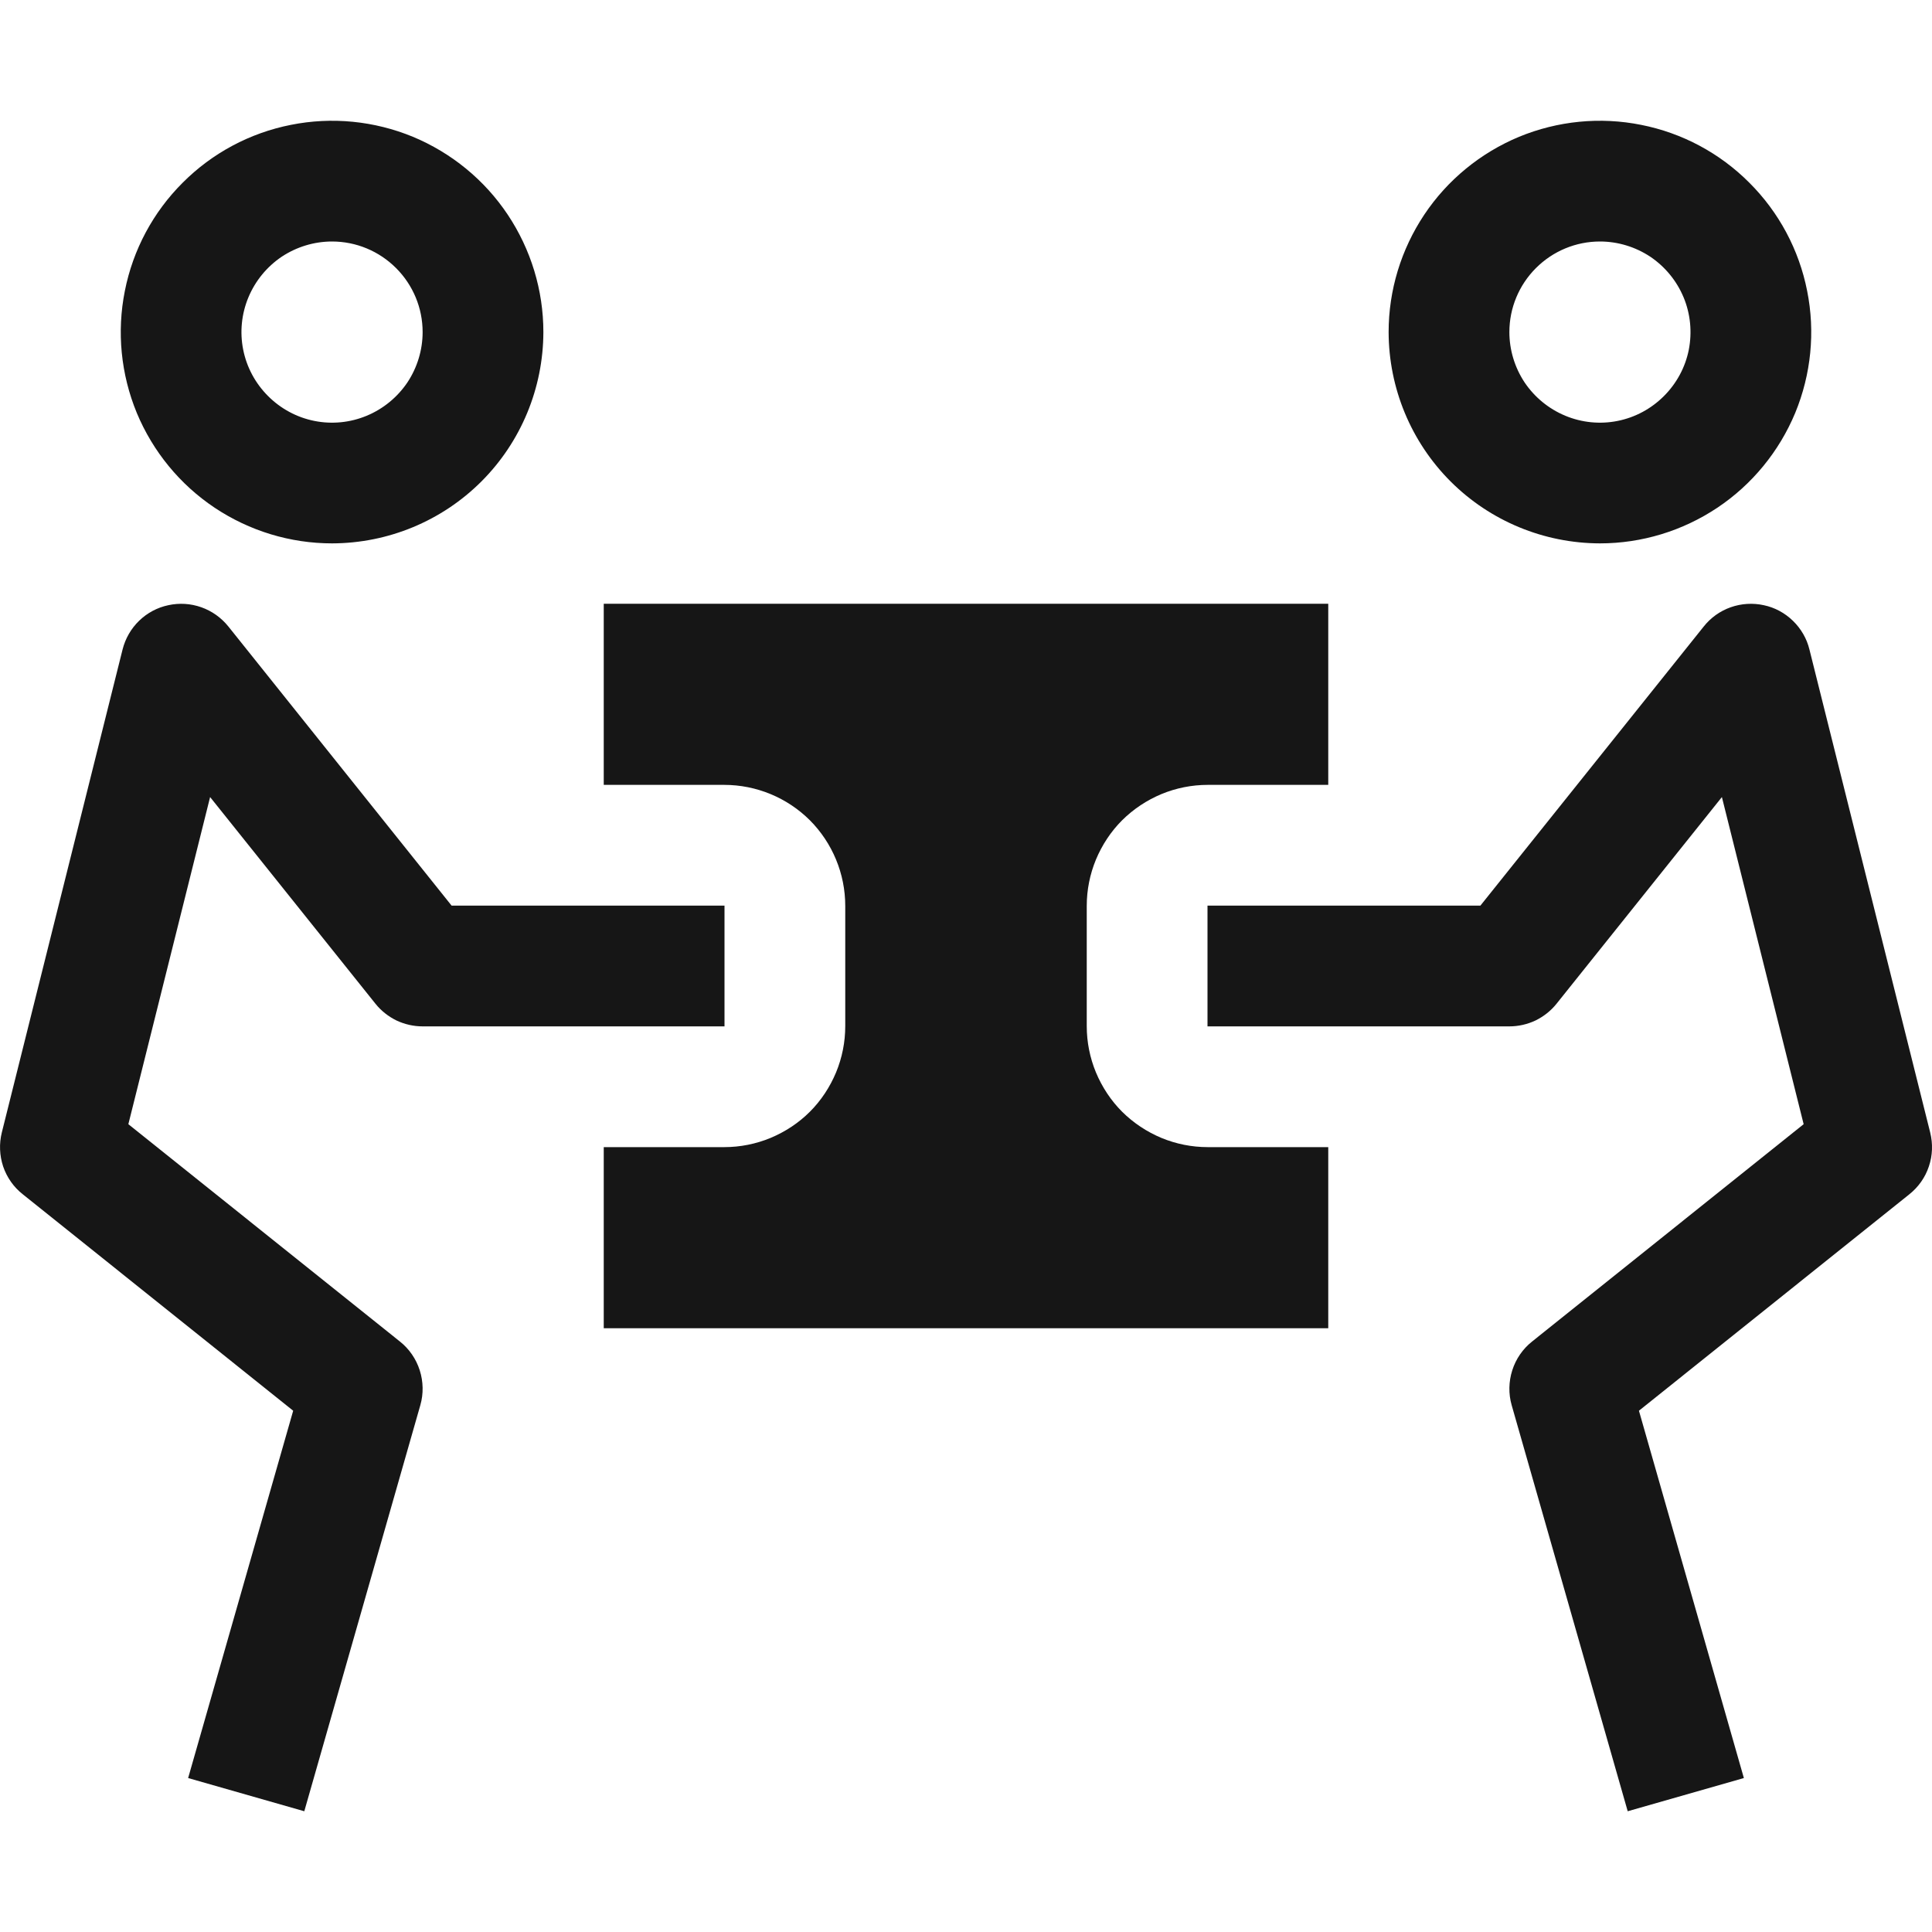 <svg width="16" height="16" viewBox="0 0 16 16" fill="none" xmlns="http://www.w3.org/2000/svg">
<path d="M13.48 15L12.519 11.637C12.492 11.543 12.494 11.442 12.524 11.348C12.554 11.254 12.611 11.171 12.688 11.11L14.937 9.31L14.26 6.601L12.891 8.312C12.844 8.371 12.784 8.418 12.717 8.451C12.649 8.483 12.575 8.5 12.5 8.5H10V7.5H12.26L14.11 5.188C14.168 5.115 14.245 5.06 14.333 5.029C14.421 4.998 14.516 4.992 14.607 5.012C14.698 5.031 14.781 5.076 14.848 5.141C14.915 5.206 14.963 5.288 14.985 5.379L15.985 9.379C16.008 9.472 16.005 9.569 15.974 9.66C15.944 9.751 15.887 9.831 15.813 9.89L13.573 11.683L14.442 14.725L13.48 15Z" fill="#161616"/>
<path d="M11.5 2.75C11.5 2.404 11.603 2.066 11.795 1.778C11.987 1.49 12.261 1.266 12.58 1.133C12.9 1.001 13.252 0.966 13.591 1.034C13.931 1.101 14.243 1.268 14.487 1.513C14.732 1.757 14.899 2.069 14.966 2.409C15.034 2.748 14.999 3.1 14.867 3.42C14.734 3.739 14.51 4.013 14.222 4.205C13.934 4.397 13.596 4.5 13.25 4.5C12.786 4.499 12.341 4.315 12.013 3.987C11.685 3.659 11.501 3.214 11.5 2.75ZM12.5 2.75C12.5 2.898 12.544 3.043 12.626 3.167C12.709 3.29 12.826 3.386 12.963 3.443C13.1 3.5 13.251 3.515 13.396 3.486C13.542 3.457 13.675 3.385 13.78 3.28C13.885 3.175 13.957 3.042 13.986 2.896C14.014 2.751 14 2.6 13.943 2.463C13.886 2.326 13.79 2.209 13.667 2.126C13.543 2.044 13.398 2 13.25 2C13.051 2 12.861 2.079 12.72 2.22C12.579 2.361 12.5 2.551 12.5 2.75Z" fill="#161616"/>
<path d="M10.002 9.5C9.87 9.5 9.74 9.474 9.619 9.424C9.497 9.373 9.387 9.3 9.293 9.207C9.2 9.114 9.127 9.003 9.076 8.881C9.026 8.76 9 8.63 9 8.498V7.502C9 7.37 9.026 7.24 9.076 7.119C9.127 6.997 9.2 6.886 9.293 6.793C9.387 6.7 9.497 6.627 9.619 6.576C9.74 6.526 9.87 6.5 10.002 6.5H11V5H5V6.5H5.998C6.264 6.5 6.519 6.606 6.707 6.793C6.894 6.981 7 7.236 7 7.502V8.498C7 8.63 6.974 8.76 6.924 8.881C6.873 9.003 6.8 9.114 6.707 9.207C6.614 9.3 6.503 9.373 6.381 9.424C6.26 9.474 6.13 9.5 5.998 9.5H5V11H11V9.5H10.002Z" fill="#161616"/>
<path d="M2.52 15L3.481 11.637C3.508 11.543 3.506 11.442 3.476 11.348C3.446 11.254 3.389 11.171 3.312 11.11L1.063 9.31L1.74 6.601L3.109 8.312C3.156 8.371 3.216 8.418 3.283 8.451C3.351 8.483 3.425 8.5 3.5 8.5H6V7.5H3.74L1.891 5.188C1.832 5.115 1.755 5.06 1.667 5.029C1.579 4.998 1.485 4.992 1.394 5.012C1.303 5.031 1.219 5.076 1.152 5.141C1.085 5.206 1.038 5.288 1.015 5.379L0.015 9.379C-0.008 9.472 -0.004 9.569 0.026 9.66C0.057 9.751 0.113 9.831 0.188 9.89L2.428 11.683L1.558 14.725L2.52 15Z" fill="#161616"/>
<path d="M2.75 4.5C2.404 4.5 2.066 4.397 1.778 4.205C1.49 4.013 1.266 3.739 1.133 3.42C1.001 3.1 0.966 2.748 1.034 2.409C1.101 2.069 1.268 1.757 1.513 1.513C1.757 1.268 2.069 1.101 2.409 1.034C2.748 0.966 3.1 1.001 3.42 1.133C3.739 1.266 4.013 1.49 4.205 1.778C4.397 2.066 4.5 2.404 4.5 2.75C4.499 3.214 4.315 3.659 3.987 3.987C3.659 4.315 3.214 4.499 2.75 4.5ZM2.75 2C2.602 2 2.457 2.044 2.333 2.126C2.21 2.209 2.114 2.326 2.057 2.463C2 2.6 1.985 2.751 2.014 2.896C2.043 3.042 2.115 3.175 2.22 3.28C2.325 3.385 2.458 3.457 2.604 3.486C2.749 3.515 2.9 3.5 3.037 3.443C3.174 3.386 3.291 3.29 3.374 3.167C3.456 3.043 3.5 2.898 3.5 2.75C3.5 2.551 3.421 2.361 3.28 2.22C3.139 2.079 2.949 2 2.75 2Z" fill="#161616"/>
</svg>
